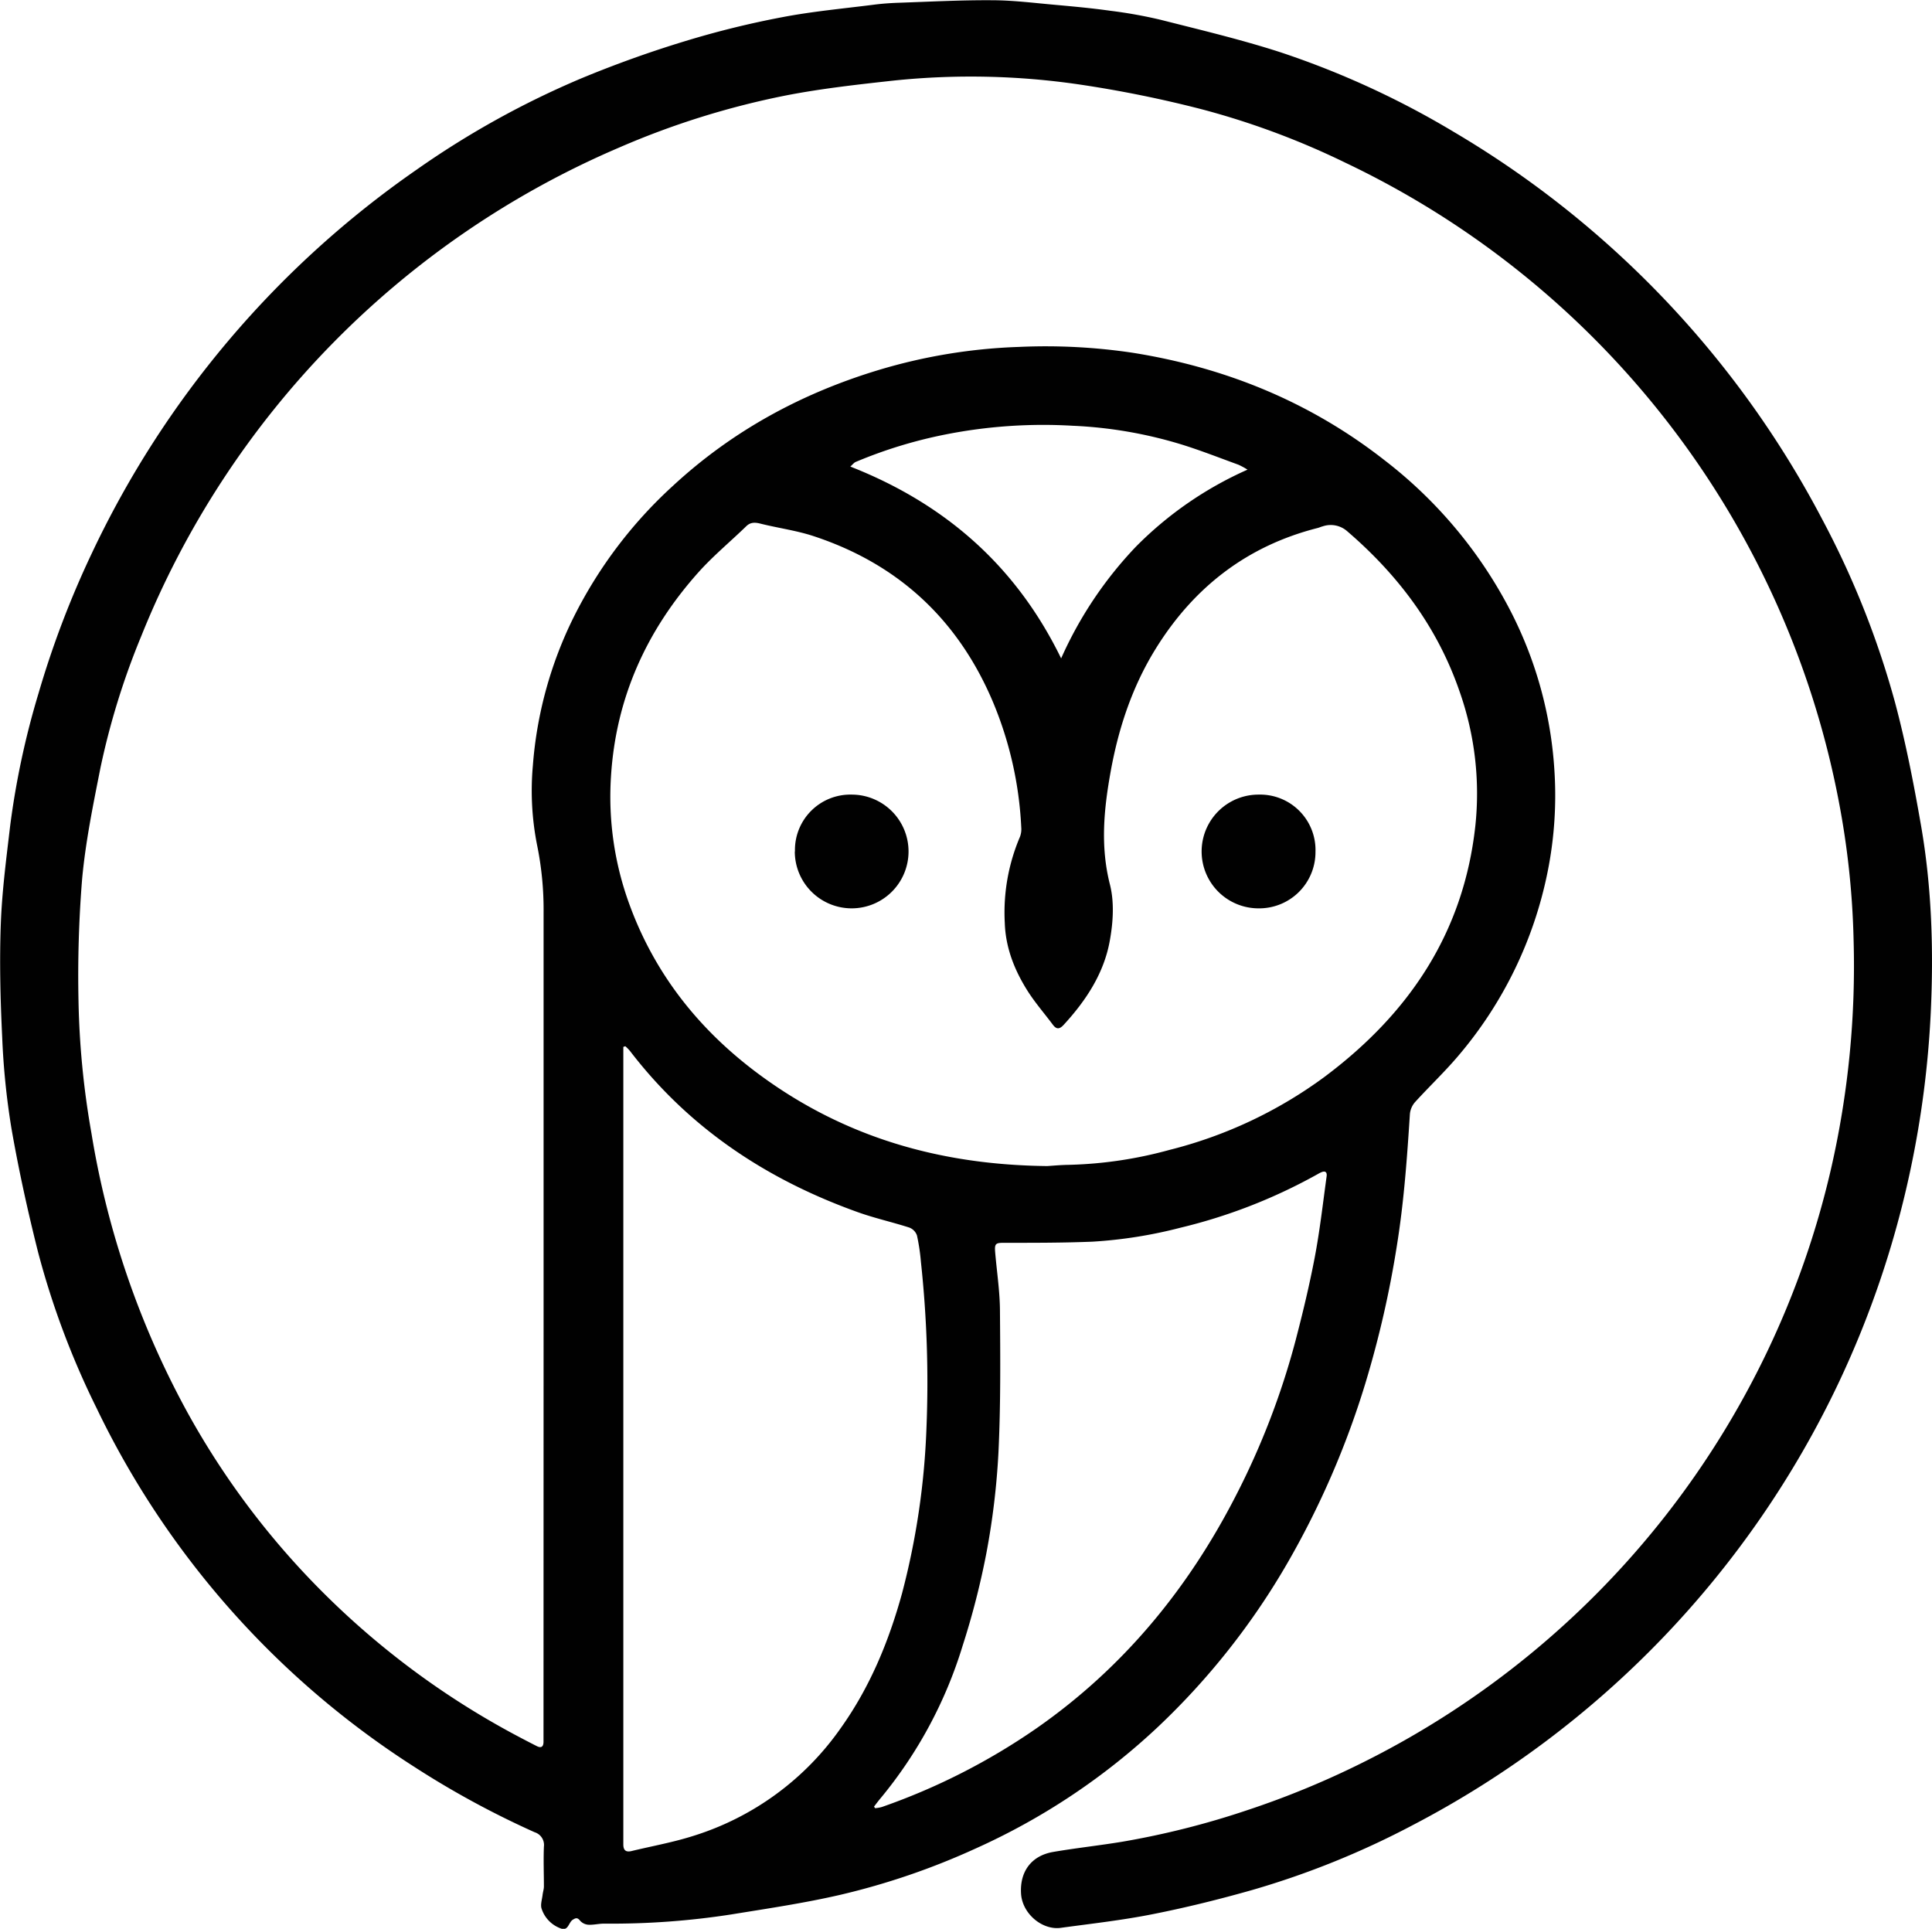 <svg id="Layer_1" data-name="Layer 1" xmlns="http://www.w3.org/2000/svg" viewBox="0 0 488.2 487.37"><defs><style>.cls-1{fill:#010101;}</style></defs><path class="cls-1" d="M146.12,341.47q0-50.64,0-101.3a81.49,81.49,0,0,0-1.66-17.08,70.58,70.58,0,0,1-1.05-20,101.62,101.62,0,0,1,10.36-37.6,113.36,113.36,0,0,1,25.09-33.14c15-13.87,32.51-23.36,52-29.24a138.78,138.78,0,0,1,35.37-5.81A148.51,148.51,0,0,1,295,98.78c23.47,3.73,44.86,12.45,63.66,27.18a114.08,114.08,0,0,1,31.86,38.18,101.57,101.57,0,0,1,11,39.77,98,98,0,0,1-1.72,26.17,102.86,102.86,0,0,1-22.63,46.45c-3.4,4-7.27,7.67-10.83,11.58a5.34,5.34,0,0,0-1.31,3c-.71,11.07-1.5,22.11-3.26,33.09a257.72,257.72,0,0,1-8,35,217.69,217.69,0,0,1-19.55,45.15A182.41,182.41,0,0,1,301.36,446a167.42,167.42,0,0,1-46,30.69,181.81,181.81,0,0,1-34.3,11.74c-9.07,2.09-18.32,3.46-27.52,4.95a197.37,197.37,0,0,1-32.13,2.32c-1.34,0-2.7.36-4,.28a3.09,3.09,0,0,1-2.05-1c-.67-.84-1.07-.77-1.89-.24-1.07.68-1.09,3-3.13,2.13a7.89,7.89,0,0,1-4.74-5c-.31-1,.14-2.3.27-3.46.08-.69.32-1.38.33-2.07,0-3.35-.14-6.71,0-10.07a3.37,3.37,0,0,0-2.34-3.66,227.39,227.39,0,0,1-30.56-16.62,221.42,221.42,0,0,1-80.15-90.58,208.11,208.11,0,0,1-14.77-39.38c-2.61-10.36-4.91-20.82-6.74-31.34a189.57,189.57,0,0,1-2.33-23.07c-.46-9.47-.69-19-.35-28.43.3-8.29,1.39-16.56,2.36-24.82a207.32,207.32,0,0,1,7.19-33.59,238.48,238.48,0,0,1,13.29-35A245.14,245.14,0,0,1,114,52.54a223.49,223.49,0,0,1,41.7-23.12C164.28,25.86,173.1,22.7,182,20a231.58,231.58,0,0,1,24.33-6c7.69-1.48,15.53-2.19,23.3-3.18,2-.26,4.11-.41,6.16-.48,7.85-.27,15.71-.69,23.56-.64,5.38,0,10.77.7,16.15,1.17,4.61.42,9.24.84,13.82,1.49A118,118,0,0,1,302,14.63c10.16,2.58,20.38,5,30.33,8.22A219.76,219.76,0,0,1,376.17,43a246.54,246.54,0,0,1,93.06,97.88,223.34,223.34,0,0,1,18.39,46.26c2.72,10.19,4.74,20.58,6.55,31,2.74,15.69,3.22,31.57,2.47,47.46A247.73,247.73,0,0,1,491.56,305a244.26,244.26,0,0,1-18.21,54.08A243.64,243.64,0,0,1,365.86,470.75a214.09,214.09,0,0,1-40.59,16.43c-8.33,2.37-16.77,4.46-25.27,6.14-7.67,1.53-15.47,2.39-23.22,3.45-4.6.62-9.61-3.48-10-8.5-.4-5.57,2.47-9.7,8.09-10.68,5.83-1,11.74-1.63,17.58-2.6a209.93,209.93,0,0,0,31.25-7.88,220.94,220.94,0,0,0,30.68-12.75A223.56,223.56,0,0,0,471.44,305a229.59,229.59,0,0,0,5.71-57.77,210.59,210.59,0,0,0-3.79-35.34A225.53,225.53,0,0,0,348.82,50.8a198.76,198.76,0,0,0-36.35-13.54,298.57,298.57,0,0,0-31-6.28,189.07,189.07,0,0,0-46.7-1c-9.09,1-18.2,2-27.16,3.73a206.59,206.59,0,0,0-42.36,13.2A225.76,225.76,0,0,0,44.45,170.39a189.17,189.17,0,0,0-10.29,33.19c-1.85,9.34-3.78,18.72-4.65,28.18a303.78,303.78,0,0,0-.91,30.93A213.89,213.89,0,0,0,31.87,296a220.39,220.39,0,0,0,24.19,70.41,202,202,0,0,0,29.08,40.19,206.39,206.39,0,0,0,53.55,41.27c1.87,1,3.78,2,5.66,2.95,1.14.6,1.72.23,1.75-1,0-.71,0-1.42,0-2.13ZM273.4,304.28c1.16-.07,3.34-.28,5.53-.31a105,105,0,0,0,25.38-3.78,111.81,111.81,0,0,0,39-18.34c21.37-15.93,35.27-36.38,38.25-63.48a77.5,77.5,0,0,0-4-34.07C372,168.16,362.13,155,349.22,143.9a6.3,6.3,0,0,0-6.21-1.27c-.44.11-.85.31-1.28.42-17.79,4.51-31.23,14.92-40.84,30.36-5.93,9.52-9.44,20-11.44,31-1.74,9.58-2.69,19-.22,28.73,1.12,4.4.82,9.44,0,14-1.44,8.34-6,15.28-11.69,21.46-1.07,1.16-1.84,1.17-2.76-.07-2.12-2.84-4.47-5.53-6.36-8.51-3.31-5.24-5.56-10.9-5.76-17.21a48.67,48.67,0,0,1,3.83-21.71,5.43,5.43,0,0,0,.33-2.45,93.32,93.32,0,0,0-7.1-31.52c-8.76-20.81-23.87-34.92-45.31-42-4.37-1.45-9-2.05-13.5-3.18-1.38-.35-2.51-.37-3.56.64-4,3.89-8.39,7.51-12.11,11.67-13.12,14.69-20.86,31.73-22.09,51.6a79.1,79.1,0,0,0,4.72,32.47c6.51,17.74,17.85,31.87,33,43C222.09,296.93,246.16,304,273.4,304.28ZM166.77,274l-.5.17V474.14c0,.52,0,1,0,1.55,0,1.44.61,2,2,1.69,5.25-1.27,10.6-2.22,15.73-3.86a71.29,71.29,0,0,0,37.25-27.28c7.34-10.31,12.1-21.83,15.45-34a190.65,190.65,0,0,0,6.17-41.8,283.7,283.7,0,0,0-1.4-41.93,51.31,51.31,0,0,0-1-6.69,3.28,3.28,0,0,0-1.94-2c-4.29-1.38-8.72-2.36-12.95-3.87-23-8.22-42.63-21.18-57.61-40.73A11,11,0,0,0,166.77,274Zm62.84,192.1.27.43a8.94,8.94,0,0,0,1.73-.3,162.35,162.35,0,0,0,39-19.84c22-15.32,38.44-35.34,50.57-59.07a193.57,193.57,0,0,0,14.94-38.89c1.83-7,3.51-14,4.86-21.06,1.29-6.77,2.06-13.63,3-20.45.18-1.24-.45-1.51-1.5-1-.41.18-.79.43-1.19.64A136.17,136.17,0,0,1,307,319.87a115.61,115.61,0,0,1-22.29,3.52c-7.34.29-14.69.29-22,.28-2.31,0-2.67.1-2.48,2.37.41,4.88,1.17,9.76,1.21,14.64.09,12,.2,24-.38,36A190.09,190.09,0,0,1,258,402.14a199.24,199.24,0,0,1-6,23.37,111.24,111.24,0,0,1-20.65,38.42C230.74,464.64,230.19,465.4,229.61,466.14ZM276.9,176a99.37,99.37,0,0,1,18.89-28.22A92.2,92.2,0,0,1,324,128.31a19.91,19.91,0,0,0-2.29-1.24c-4.83-1.76-9.63-3.65-14.55-5.17a110.29,110.29,0,0,0-27.35-4.68,127.26,127.26,0,0,0-32.12,2.2A116.55,116.55,0,0,0,225,126.36c-.44.18-.76.63-1.37,1.17C247.73,137,265.59,152.77,276.9,176Z" transform="translate(-8.76 -9.64)"/><path class="cls-1" d="M326.8,210.42a14,14,0,0,1,14.37,14.45,14.21,14.21,0,0,1-14.4,14.29,14.37,14.37,0,1,1,0-28.74Z" transform="translate(-8.76 -9.64)"/><path class="cls-1" d="M209.64,224.79A14,14,0,0,1,224,210.42a14.37,14.37,0,1,1-14.4,14.37Z" transform="translate(-8.76 -9.64)"/></svg>